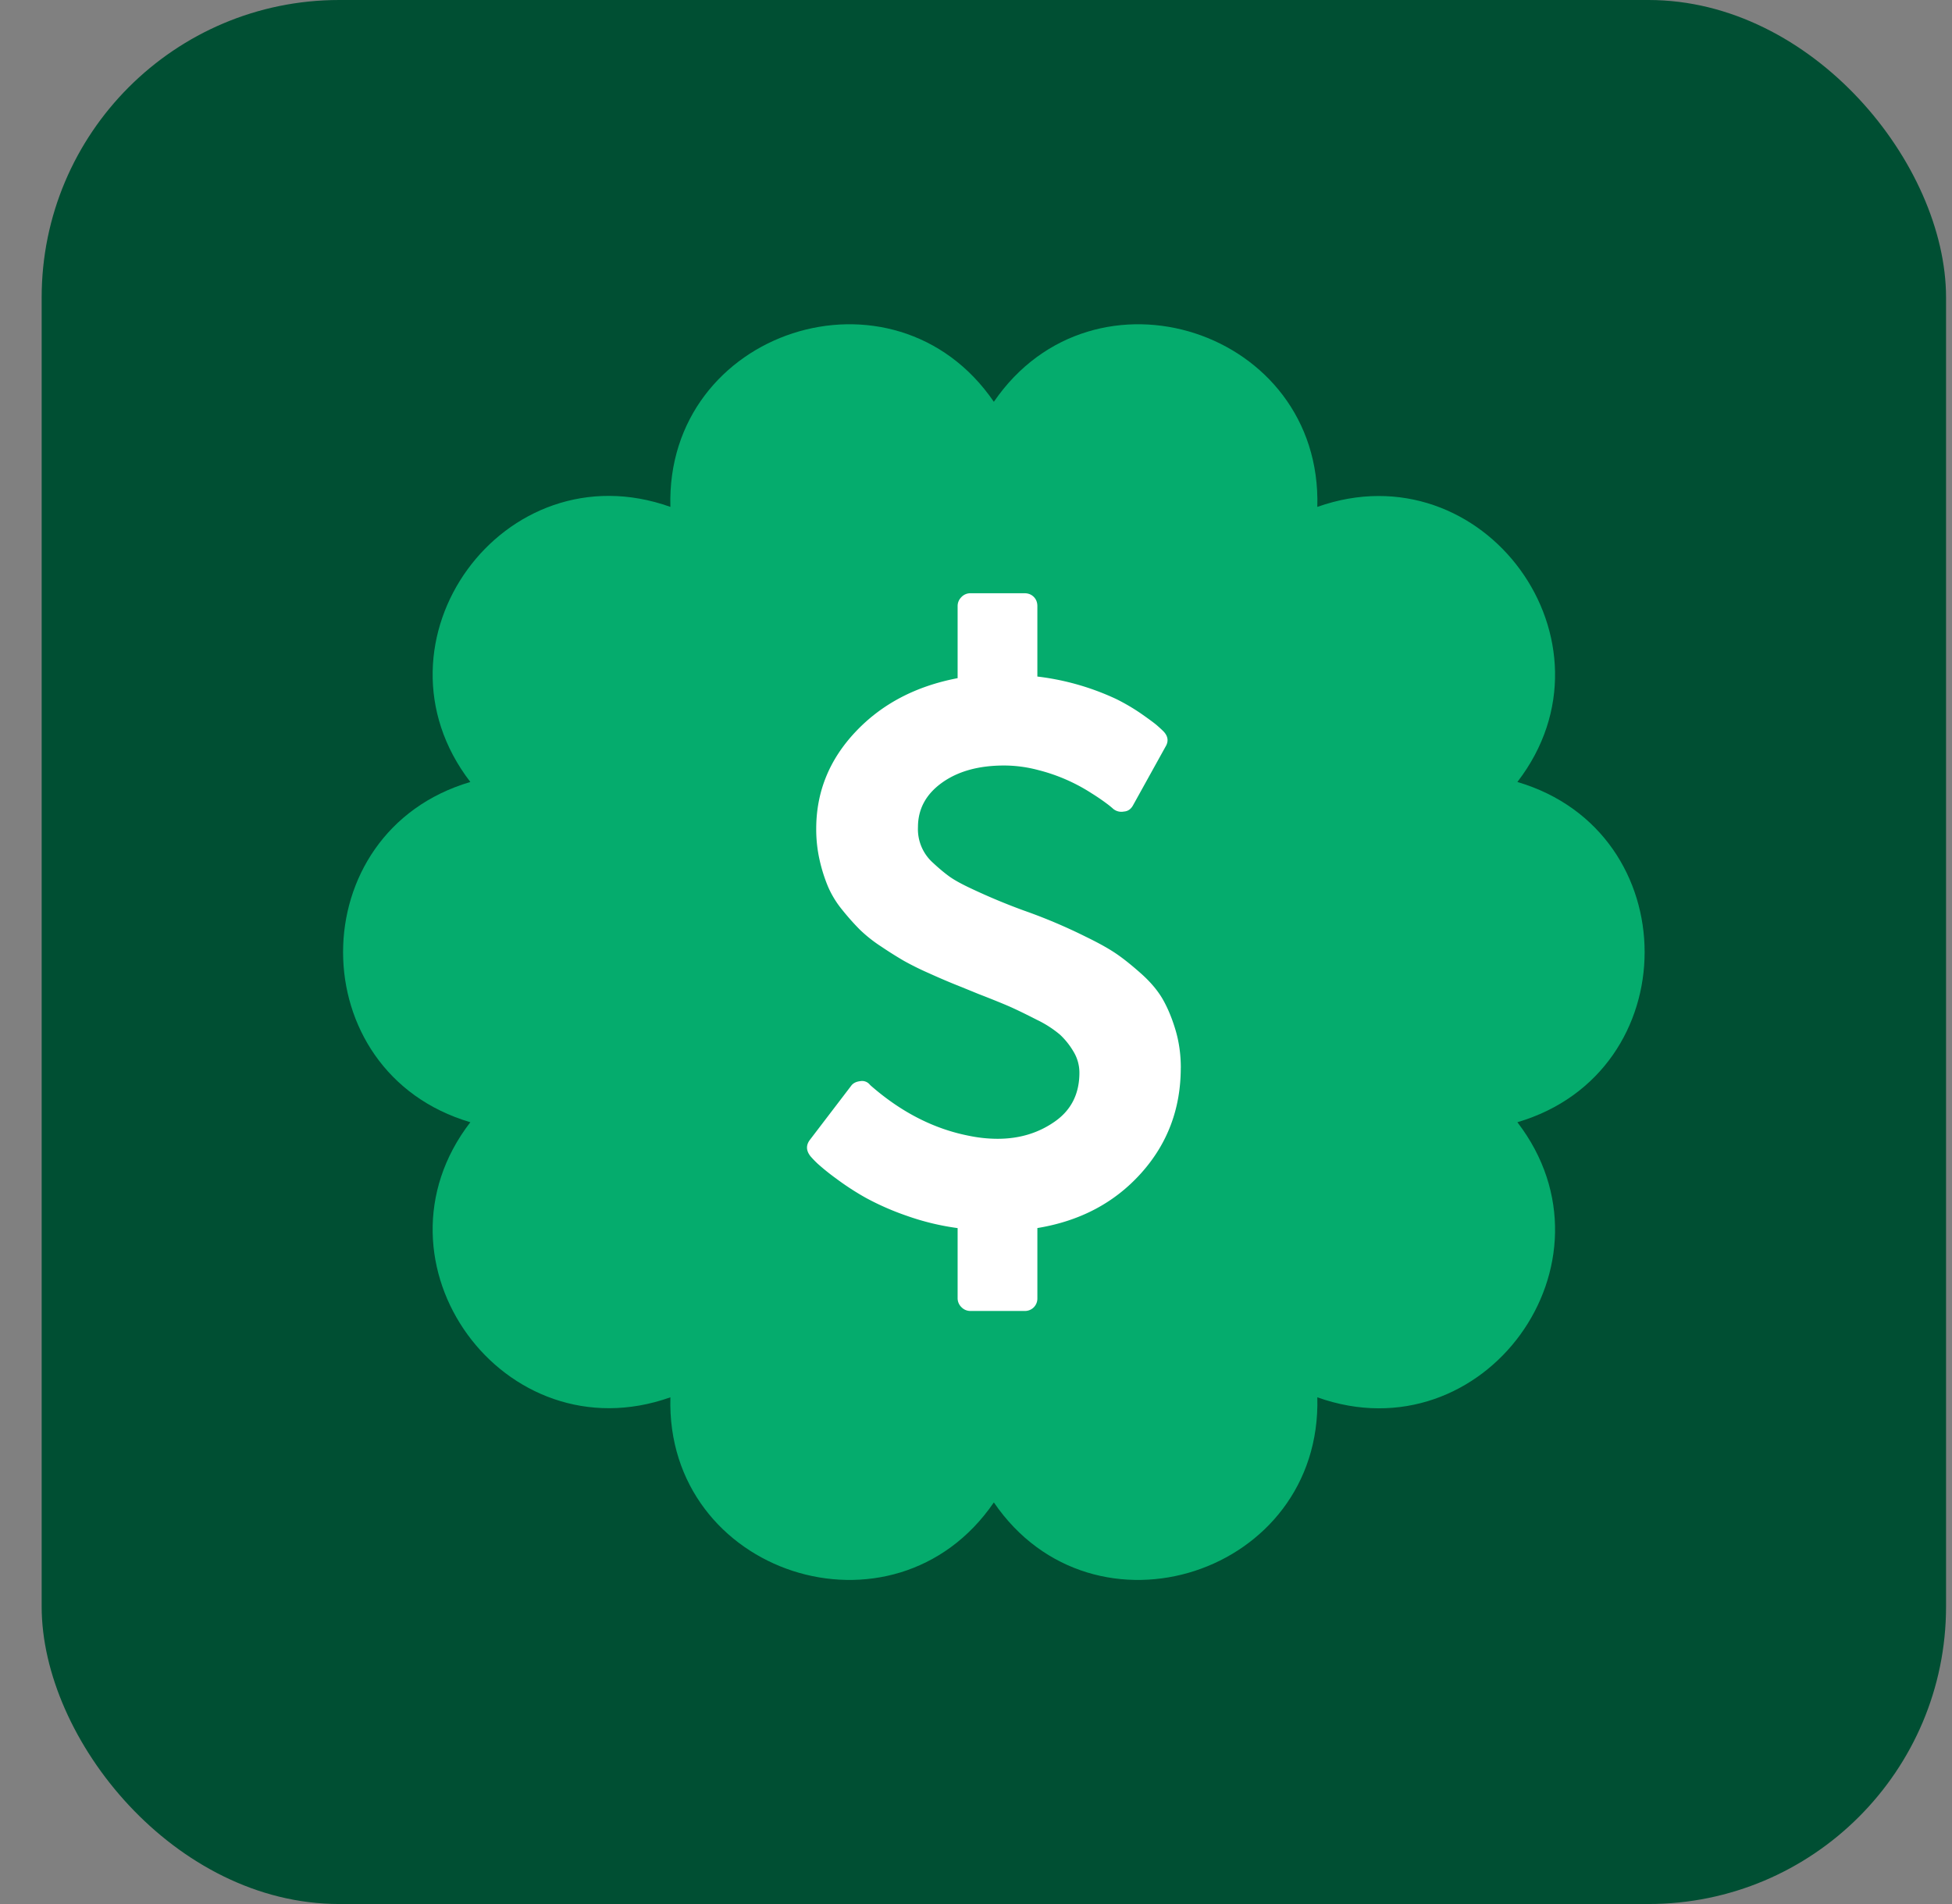 <svg width="41" height="40" fill="none" xmlns="http://www.w3.org/2000/svg"><rect width="100%" height="100%" fill="#808080" stroke="none"/><g clip-path="url(#a)"><rect x=".875" width="40" height="40" rx="6.25" fill="#004F33"/><path d="M20.875 8.441c2.101-3.067 6.9-1.505 6.794 2.208 3.5-1.242 6.467 2.84 4.202 5.779 3.564 1.05 3.564 6.098 0 7.148 2.265 2.947-.702 7.028-4.202 5.779.1 3.713-4.7 5.275-6.794 2.208-2.101 3.067-6.9 1.505-6.794-2.208-3.5 1.242-6.467-2.84-4.202-5.779-3.564-1.05-3.564-6.098 0-7.148-2.265-2.946.702-7.028 4.202-5.779-.106-3.713 4.693-5.275 6.794-2.208Z" fill="#05AC6D"/><path d="M24.801 22.433c0 .859-.279 1.598-.837 2.218-.558.62-1.283 1.002-2.175 1.148v1.473a.262.262 0 0 1-.076.193.262.262 0 0 1-.194.076h-1.135a.259.259 0 0 1-.19-.08.259.259 0 0 1-.08-.19V25.8a5.299 5.299 0 0 1-1.073-.26 5.652 5.652 0 0 1-.854-.375 5.65 5.65 0 0 1-.622-.404 4.785 4.785 0 0 1-.392-.315 2.168 2.168 0 0 1-.147-.152c-.095-.118-.1-.233-.017-.345l.867-1.136c.04-.056.104-.09.194-.1a.209.209 0 0 1 .201.075l.017.017c.634.555 1.316.906 2.045 1.052.208.044.415.067.623.067.454 0 .854-.12 1.199-.362.345-.241.517-.583.517-1.026a.853.853 0 0 0-.126-.447 1.578 1.578 0 0 0-.282-.353 2.306 2.306 0 0 0-.492-.315c-.224-.115-.41-.205-.555-.27-.146-.064-.37-.155-.674-.273a70.23 70.23 0 0 0-.517-.21 14.5 14.5 0 0 1-.518-.224 6.103 6.103 0 0 1-.525-.26 8.657 8.657 0 0 1-.476-.3 2.965 2.965 0 0 1-.45-.357 5.225 5.225 0 0 1-.366-.412 2.057 2.057 0 0 1-.299-.488 3.354 3.354 0 0 1-.177-.56 2.923 2.923 0 0 1-.071-.656c0-.774.275-1.453.825-2.036.55-.584 1.264-.96 2.145-1.128v-1.514c0-.073.027-.136.08-.19a.259.259 0 0 1 .19-.08h1.135c.079 0 .144.026.194.076.05.05.076.115.076.194v1.48a5.398 5.398 0 0 1 1.662.475c.188.094.366.199.534.316.168.118.278.2.328.245.05.044.093.084.126.117.096.101.11.208.042.32l-.681 1.229c-.045.084-.11.129-.194.134a.268.268 0 0 1-.227-.059 1.704 1.704 0 0 0-.122-.1 4.61 4.61 0 0 0-.328-.224 3.759 3.759 0 0 0-1.12-.488 2.803 2.803 0 0 0-.719-.096c-.533 0-.967.12-1.304.361-.337.242-.505.553-.505.934a.947.947 0 0 0 .32.753c.118.11.228.202.332.278.104.076.261.163.471.261a13.03 13.03 0 0 0 1.099.459 11.418 11.418 0 0 1 1.321.56c.269.131.48.25.635.357.154.106.328.247.522.42.193.174.342.353.446.535.103.182.192.397.265.643.073.247.11.511.11.791Z" fill="#fff"/></g><defs><clipPath id="a"><path fill="#fff" d="M.875 0h40v40h-40z"/></clipPath></defs></svg>